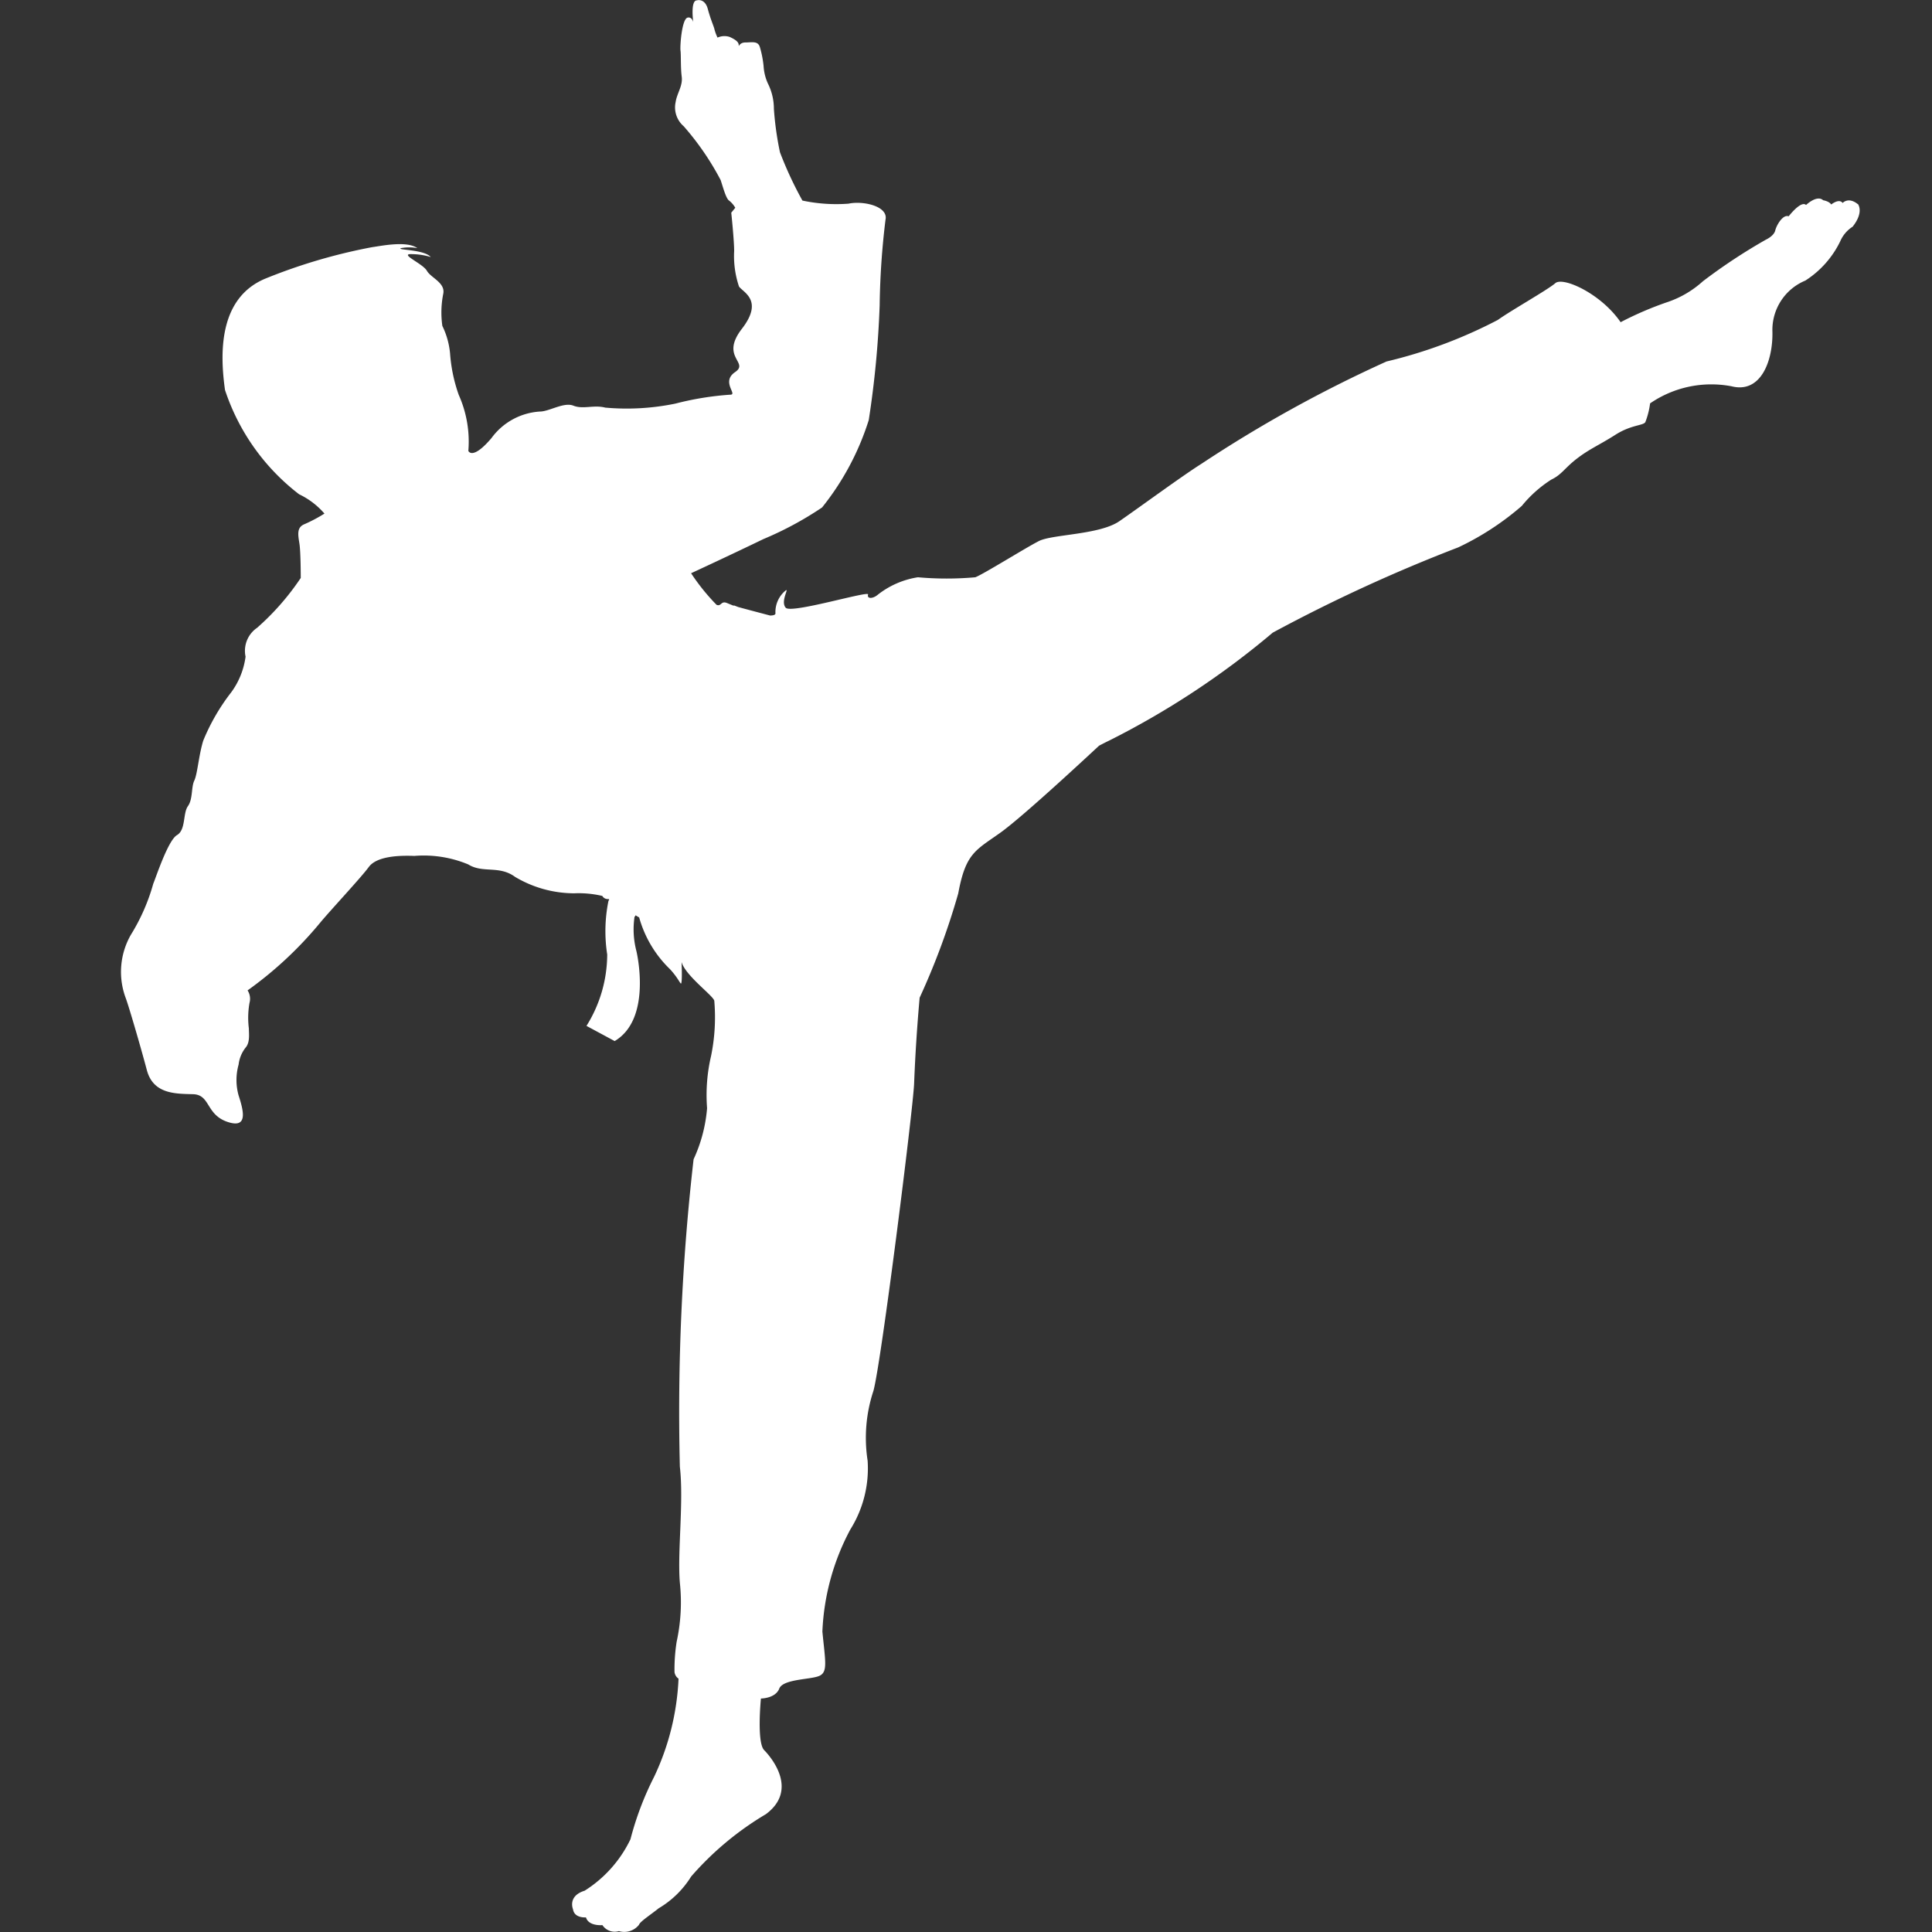 <svg xmlns="http://www.w3.org/2000/svg" width="48" height="48" viewBox="0 0 48 48"><rect x="0" y="0" width="48" height="48" fill="#333333" stroke="none"/><g transform="translate(0 0)"><rect width="48" height="48" transform="translate(0 0)" fill="none"/><path d="M109.157,370.072c-.236-.19-.377-.029-.377-.029-.09-.122-.284.038-.284.038-.052-.084-.2-.106-.2-.106-.155-.142-.425.118-.425.118-.125-.12-.432.281-.432.281-.14-.055-.3.214-.334.353s-.233.228-.233.228a14.071,14.071,0,0,0-1.563,1.032,2.5,2.5,0,0,1-.881.518,8.285,8.285,0,0,0-1.164.5c-.491-.715-1.433-1.135-1.622-.97s-1.127.694-1.426.912a11.849,11.849,0,0,1-2.768,1.034,32.753,32.753,0,0,0-4.594,2.539c-.46.288-1.548,1.087-2.042,1.428s-1.665.324-2,.494-1.357.811-1.58.9a8.005,8.005,0,0,1-1.427,0,2.141,2.141,0,0,0-1.007.442c-.124.1-.266.091-.23-.014s-1.911.485-2.047.329.09-.492,0-.43a.692.692,0,0,0-.256.554c.011.053-.043.067-.13.07,0,0-.55-.144-.793-.211l-.112-.043s0,.007,0,.012,0,0,0,0,0,0,0,0,0,0,0,0l-.171-.07c-.15-.06-.136.094-.256.046a5.188,5.188,0,0,1-.633-.785s.965-.446,1.793-.847a8.43,8.43,0,0,0,1.461-.787,6.657,6.657,0,0,0,1.16-2.172,24.064,24.064,0,0,0,.271-2.851A19.386,19.386,0,0,1,85,370.46c.075-.338-.558-.478-.919-.4a4.045,4.045,0,0,1-1.145-.077,9.184,9.184,0,0,1-.558-1.2,7.778,7.778,0,0,1-.151-1.08,1.4,1.4,0,0,0-.15-.631,1.223,1.223,0,0,1-.106-.432,2.568,2.568,0,0,0-.09-.463c-.046-.168-.2-.122-.362-.122s-.166.139-.166.062-.091-.139-.226-.2a.417.417,0,0,0-.3.017,1.128,1.128,0,0,1-.075-.2c-.015-.077-.091-.23-.166-.509s-.272-.216-.272-.216c-.166,0-.09.54-.09.54-.045-.154-.151-.108-.151-.108-.136.062-.181.708-.166.818s0,.415.03.646-.12.415-.151.631a.616.616,0,0,0,.2.6,6.844,6.844,0,0,1,.919,1.339c.06.185.135.463.21.509a.621.621,0,0,1,.153.178l-.1.122s.072.684.072.953a2.376,2.376,0,0,0,.12.881c.1.146.621.341.072,1.051s.191.83-.168,1.075.072.562-.12.562a7.406,7.406,0,0,0-1.362.221,5.976,5.976,0,0,1-1.745.1c-.287-.074-.55.048-.79-.048s-.6.146-.837.146a1.611,1.611,0,0,0-1.2.66c-.478.562-.574.317-.574.317a2.843,2.843,0,0,0-.239-1.392,3.9,3.9,0,0,1-.215-1.027,1.972,1.972,0,0,0-.192-.686,2.373,2.373,0,0,1,.024-.806c.048-.269-.311-.391-.407-.562s-.622-.391-.431-.415a1.688,1.688,0,0,1,.526.072c-.168-.194-.861-.17-.741-.221a1.1,1.1,0,0,1,.407,0c-.264-.194-.933-.048-1.124-.024a13.825,13.825,0,0,0-2.654.782c-1.172.49-1.124,1.884-1,2.765a5.394,5.394,0,0,0,1.841,2.592,1.928,1.928,0,0,1,.63.48,3.776,3.776,0,0,1-.494.262c-.207.082-.159.276-.127.49s.032.814.032.847a6.333,6.333,0,0,1-1.084,1.238.693.693,0,0,0-.287.718,1.922,1.922,0,0,1-.351.878,5.114,5.114,0,0,0-.7,1.207c-.112.36-.144.83-.223.994s-.032.458-.159.636-.048.588-.271.718-.526,1.061-.589,1.207a4.91,4.91,0,0,1-.558,1.272,1.856,1.856,0,0,0-.128,1.565c.064.163.366,1.19.526,1.793s.718.588,1.148.6.318.5.845.684.414-.262.287-.653a1.416,1.416,0,0,1,0-.766.834.834,0,0,1,.176-.425c.111-.13.079-.341.079-.473a2.12,2.12,0,0,1,.016-.636.383.383,0,0,0-.048-.31,9.467,9.467,0,0,0,1.8-1.678c.271-.326,1.02-1.126,1.211-1.387s.718-.293,1.132-.276a2.874,2.874,0,0,1,1.339.211c.367.228.765.017,1.164.31a2.88,2.88,0,0,0,1.467.408,2.588,2.588,0,0,1,.7.065.155.155,0,0,0,.153.077.125.125,0,0,1,.019.01l-.02.041a3.772,3.772,0,0,0-.03,1.327,3.361,3.361,0,0,1-.515,1.774l.7.377c.946-.559.54-2.237.54-2.237a2.131,2.131,0,0,1-.045-.859l.007.007.018-.036c.046.029.078.048.089.053a2.842,2.842,0,0,0,.766,1.286c.256.278.271.442.287.31s0-.487,0-.487c.1.341.781.83.813.96a4.785,4.785,0,0,1-.079,1.37,4.274,4.274,0,0,0-.1,1.3,3.727,3.727,0,0,1-.335,1.27,55.17,55.17,0,0,0-.341,7.639c.1.864-.064,2.119,0,2.882a4.592,4.592,0,0,1-.08,1.466,4.436,4.436,0,0,0-.053.749.232.232,0,0,0,.1.168,6.325,6.325,0,0,1-.608,2.441,7.629,7.629,0,0,0-.586,1.548,3.085,3.085,0,0,1-1.139,1.279c-.432.134-.288.463-.288.463.033.226.321.2.321.2.067.226.409.192.409.192a.365.365,0,0,0,.409.149.466.466,0,0,0,.5-.158c.022-.079.321-.271.487-.408a2.36,2.36,0,0,0,.808-.79,7.594,7.594,0,0,1,1.858-1.55c.807-.6.144-1.4-.044-1.591s-.08-1.282-.08-1.282.359,0,.455-.245.789-.221,1-.319.143-.365.072-1.1A5.887,5.887,0,0,1,84.126,403a2.86,2.86,0,0,0,.43-1.709,3.711,3.711,0,0,1,.144-1.735c.192-.684.987-7.005,1.011-7.639.028-.713.074-1.421.137-2.129a17.969,17.969,0,0,0,.959-2.59c.185-1.006.431-1.07,1.047-1.51.594-.425,2.33-2.05,2.453-2.162.079-.041.157-.082.241-.122a20.631,20.631,0,0,0,4.073-2.686,39.711,39.711,0,0,1,4.61-2.119,6.882,6.882,0,0,0,1.578-1.03,3.056,3.056,0,0,1,.732-.653c.262-.125.329-.286.642-.526s.553-.334.948-.586.683-.226.746-.314a1.977,1.977,0,0,0,.119-.468,2.684,2.684,0,0,1,2.023-.425c.735.187,1.033-.643,1.016-1.361a1.326,1.326,0,0,1,.818-1.265,2.4,2.4,0,0,0,.866-.974.814.814,0,0,1,.309-.365c.29-.365.132-.562.132-.562" transform="translate(-63 -365)" fill="#fff" fill-rule="evenodd"/></g></svg>